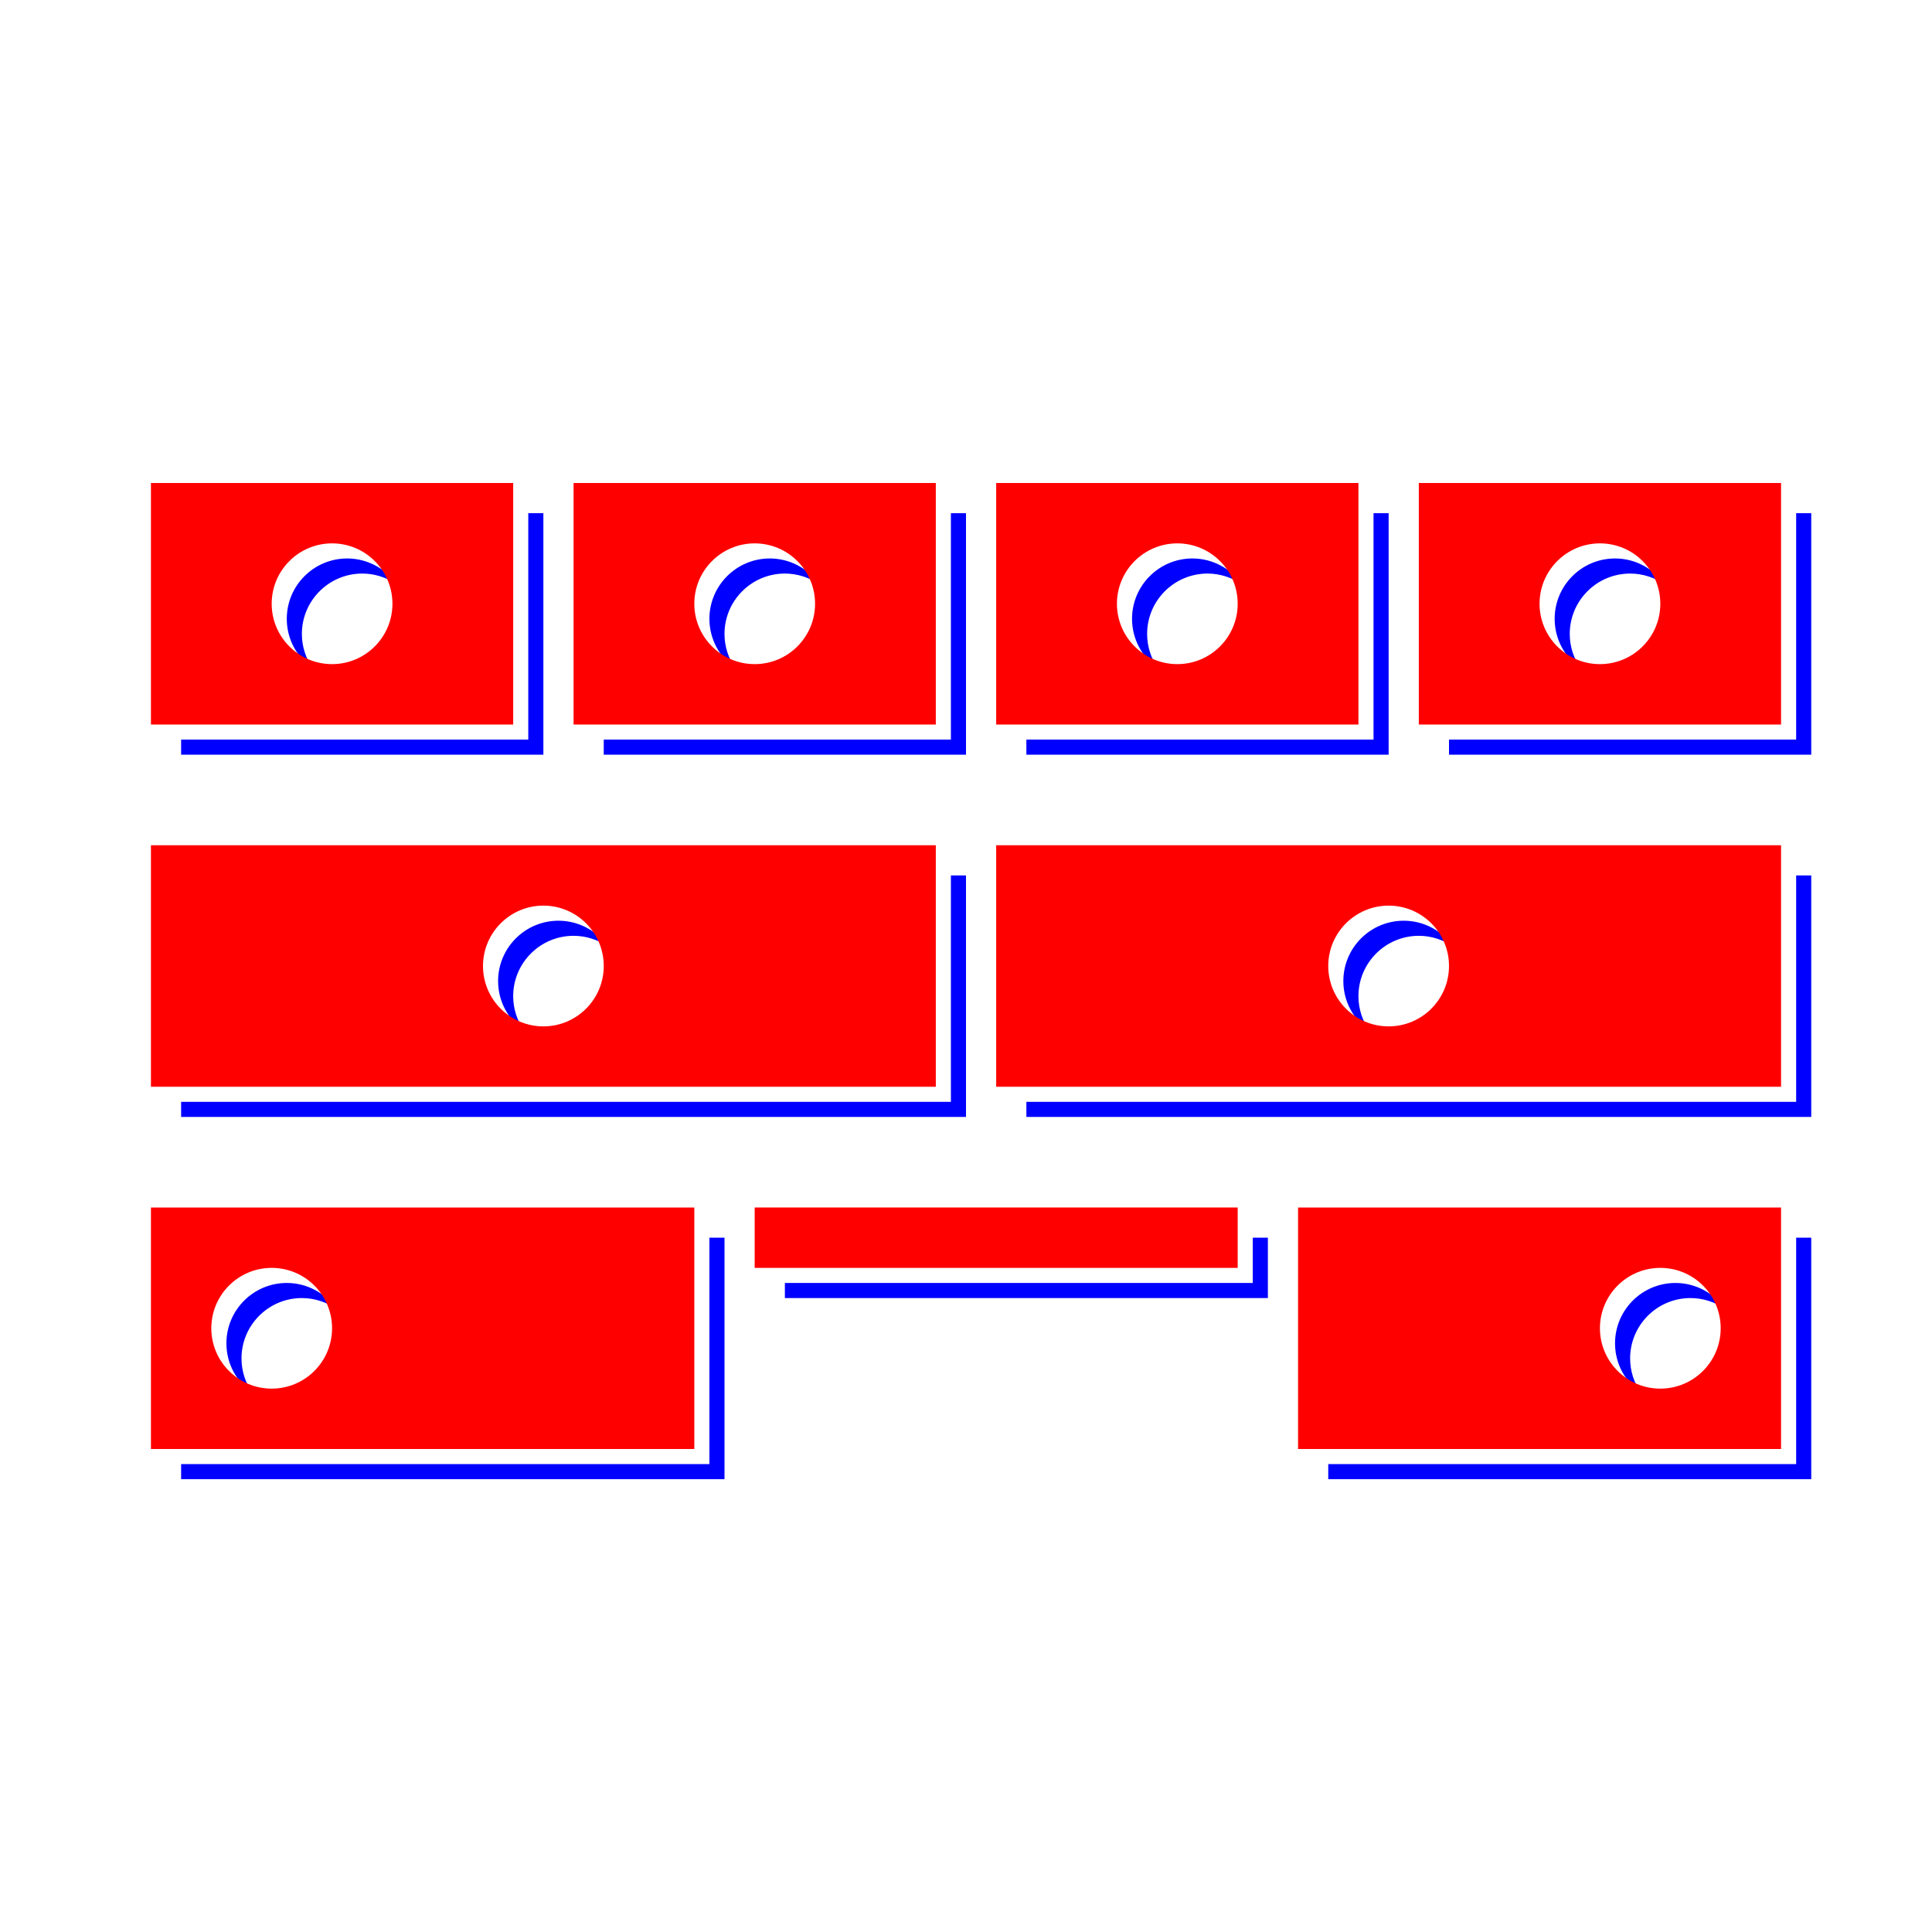 <svg xmlns="http://www.w3.org/2000/svg" viewBox="-5 -16 64 64">
<g class="icon-settingweight icon-col3" fill="#0000FF">
<polygon points="36.5,25 36.5,26.5 21,26.5 21,27 37,27 37,25 "/>
<polygon points="12.5,1 12.5,8.5 1,8.5 1,9 13,9 13,1 "/>
<path d="M6.5,2.5c-1.104,0-2,0.896-2,2c0,0.68,0.341,1.278,0.86,1.641C5.134,5.816,5,5.425,5,5c0-1.104,0.896-2,2-2
	c0.424,0,0.816,0.134,1.14,0.359C7.779,2.841,7.18,2.5,6.5,2.5z"/>
<path d="M20.5,2.5c-1.104,0-2,0.896-2,2c0,0.68,0.341,1.278,0.86,1.641C19.134,5.816,19,5.425,19,5
	c0-1.104,0.896-2,2-2c0.424,0,0.816,0.134,1.14,0.359C21.779,2.841,21.18,2.5,20.5,2.5z"/>
<polygon points="26.5,1 26.5,8.5 15,8.5 15,9 27,9 27,1 "/>
<path d="M34.5,2.5c-1.104,0-2,0.896-2,2c0,0.68,0.341,1.278,0.86,1.641C33.134,5.816,33,5.425,33,5
	c0-1.104,0.896-2,2-2c0.424,0,0.816,0.134,1.14,0.359C35.779,2.841,35.18,2.5,34.5,2.5z"/>
<polygon points="40.5,1 40.5,8.5 29,8.5 29,9 41,9 41,1 "/>
<path d="M48.5,2.5c-1.104,0-2,0.896-2,2c0,0.68,0.341,1.278,0.86,1.641C47.134,5.816,47,5.425,47,5
	c0-1.104,0.896-2,2-2c0.424,0,0.816,0.134,1.14,0.359C49.779,2.841,49.18,2.5,48.5,2.5z"/>
<polygon points="54.5,1 54.5,8.5 43,8.5 43,9 55,9 55,1 "/>
<path d="M41.5,14.5c-1.104,0-2,0.896-2,2c0,0.68,0.341,1.278,0.86,1.641C40.134,17.816,40,17.425,40,17
	c0-1.104,0.896-2,2-2c0.424,0,0.816,0.134,1.14,0.359C42.779,14.841,42.18,14.5,41.5,14.5z"/>
<polygon points="54.5,13 54.5,20.5 29,20.5 29,21 55,21 55,13 "/>
<path d="M13.5,14.5c-1.104,0-2,0.896-2,2c0,0.68,0.341,1.278,0.86,1.641C12.134,17.816,12,17.425,12,17
	c0-1.104,0.896-2,2-2c0.424,0,0.816,0.134,1.14,0.359C14.779,14.841,14.18,14.5,13.5,14.5z"/>
<polygon points="26.5,13 26.5,20.5 1,20.5 1,21 27,21 27,13 "/>
<path d="M4.5,26.5c-1.104,0-2,0.896-2,2c0,0.68,0.341,1.278,0.86,1.641C3.134,29.816,3,29.425,3,29
	c0-1.104,0.896-2,2-2c0.424,0,0.816,0.134,1.14,0.359C5.779,26.841,5.18,26.5,4.5,26.5z"/>
<polygon points="18.5,25 18.5,32.5 1,32.5 1,33 19,33 19,25 "/>
<path d="M50.5,26.5c-1.104,0-2,0.896-2,2c0,0.68,0.341,1.278,0.86,1.641C49.134,29.816,49,29.425,49,29
	c0-1.104,0.896-2,2-2c0.424,0,0.816,0.134,1.14,0.359C51.779,26.841,51.18,26.5,50.5,26.5z"/>
<polygon points="54.5,25 54.5,32.5 39,32.5 39,33 55,33 55,25 "/>
</g>
<g class="icon-settingweight icon-col2" fill="#00FF00">
</g>
<g class="icon-settingweight icon-col1" fill="#FF0000">
<rect x="20" y="24" width="16" height="2"/>
<path d="M0,0v8h12V0H0z M6,6C4.896,6,4,5.104,4,4s0.896-2,2-2s2,0.896,2,2S7.104,6,6,6z"/>
<path d="M14,0v8h12V0H14z M20,6c-1.104,0-2-0.896-2-2s0.896-2,2-2s2,0.896,2,2S21.104,6,20,6z"/>
<path d="M28,0v8h12V0H28z M34,6c-1.104,0-2-0.896-2-2s0.896-2,2-2s2,0.896,2,2S35.104,6,34,6z"/>
<path d="M42,0v8h12V0H42z M48,6c-1.104,0-2-0.896-2-2s0.896-2,2-2s2,0.896,2,2S49.104,6,48,6z"/>
<path d="M28,12v8h26v-8H28z M41,18c-1.104,0-2-0.896-2-2s0.896-2,2-2s2,0.896,2,2S42.104,18,41,18z"/>
<path d="M0,12v8h26v-8H0z M13,18c-1.104,0-2-0.896-2-2s0.896-2,2-2s2,0.896,2,2S14.104,18,13,18z"/>
<path d="M0,24v8h18v-8H0z M4,30c-1.104,0-2-0.896-2-2s0.896-2,2-2s2,0.896,2,2S5.104,30,4,30z"/>
<path d="M38,24v8h16v-8H38z M50,30c-1.104,0-2-0.896-2-2s0.896-2,2-2s2,0.896,2,2S51.104,30,50,30z"/>
</g>
</svg>
